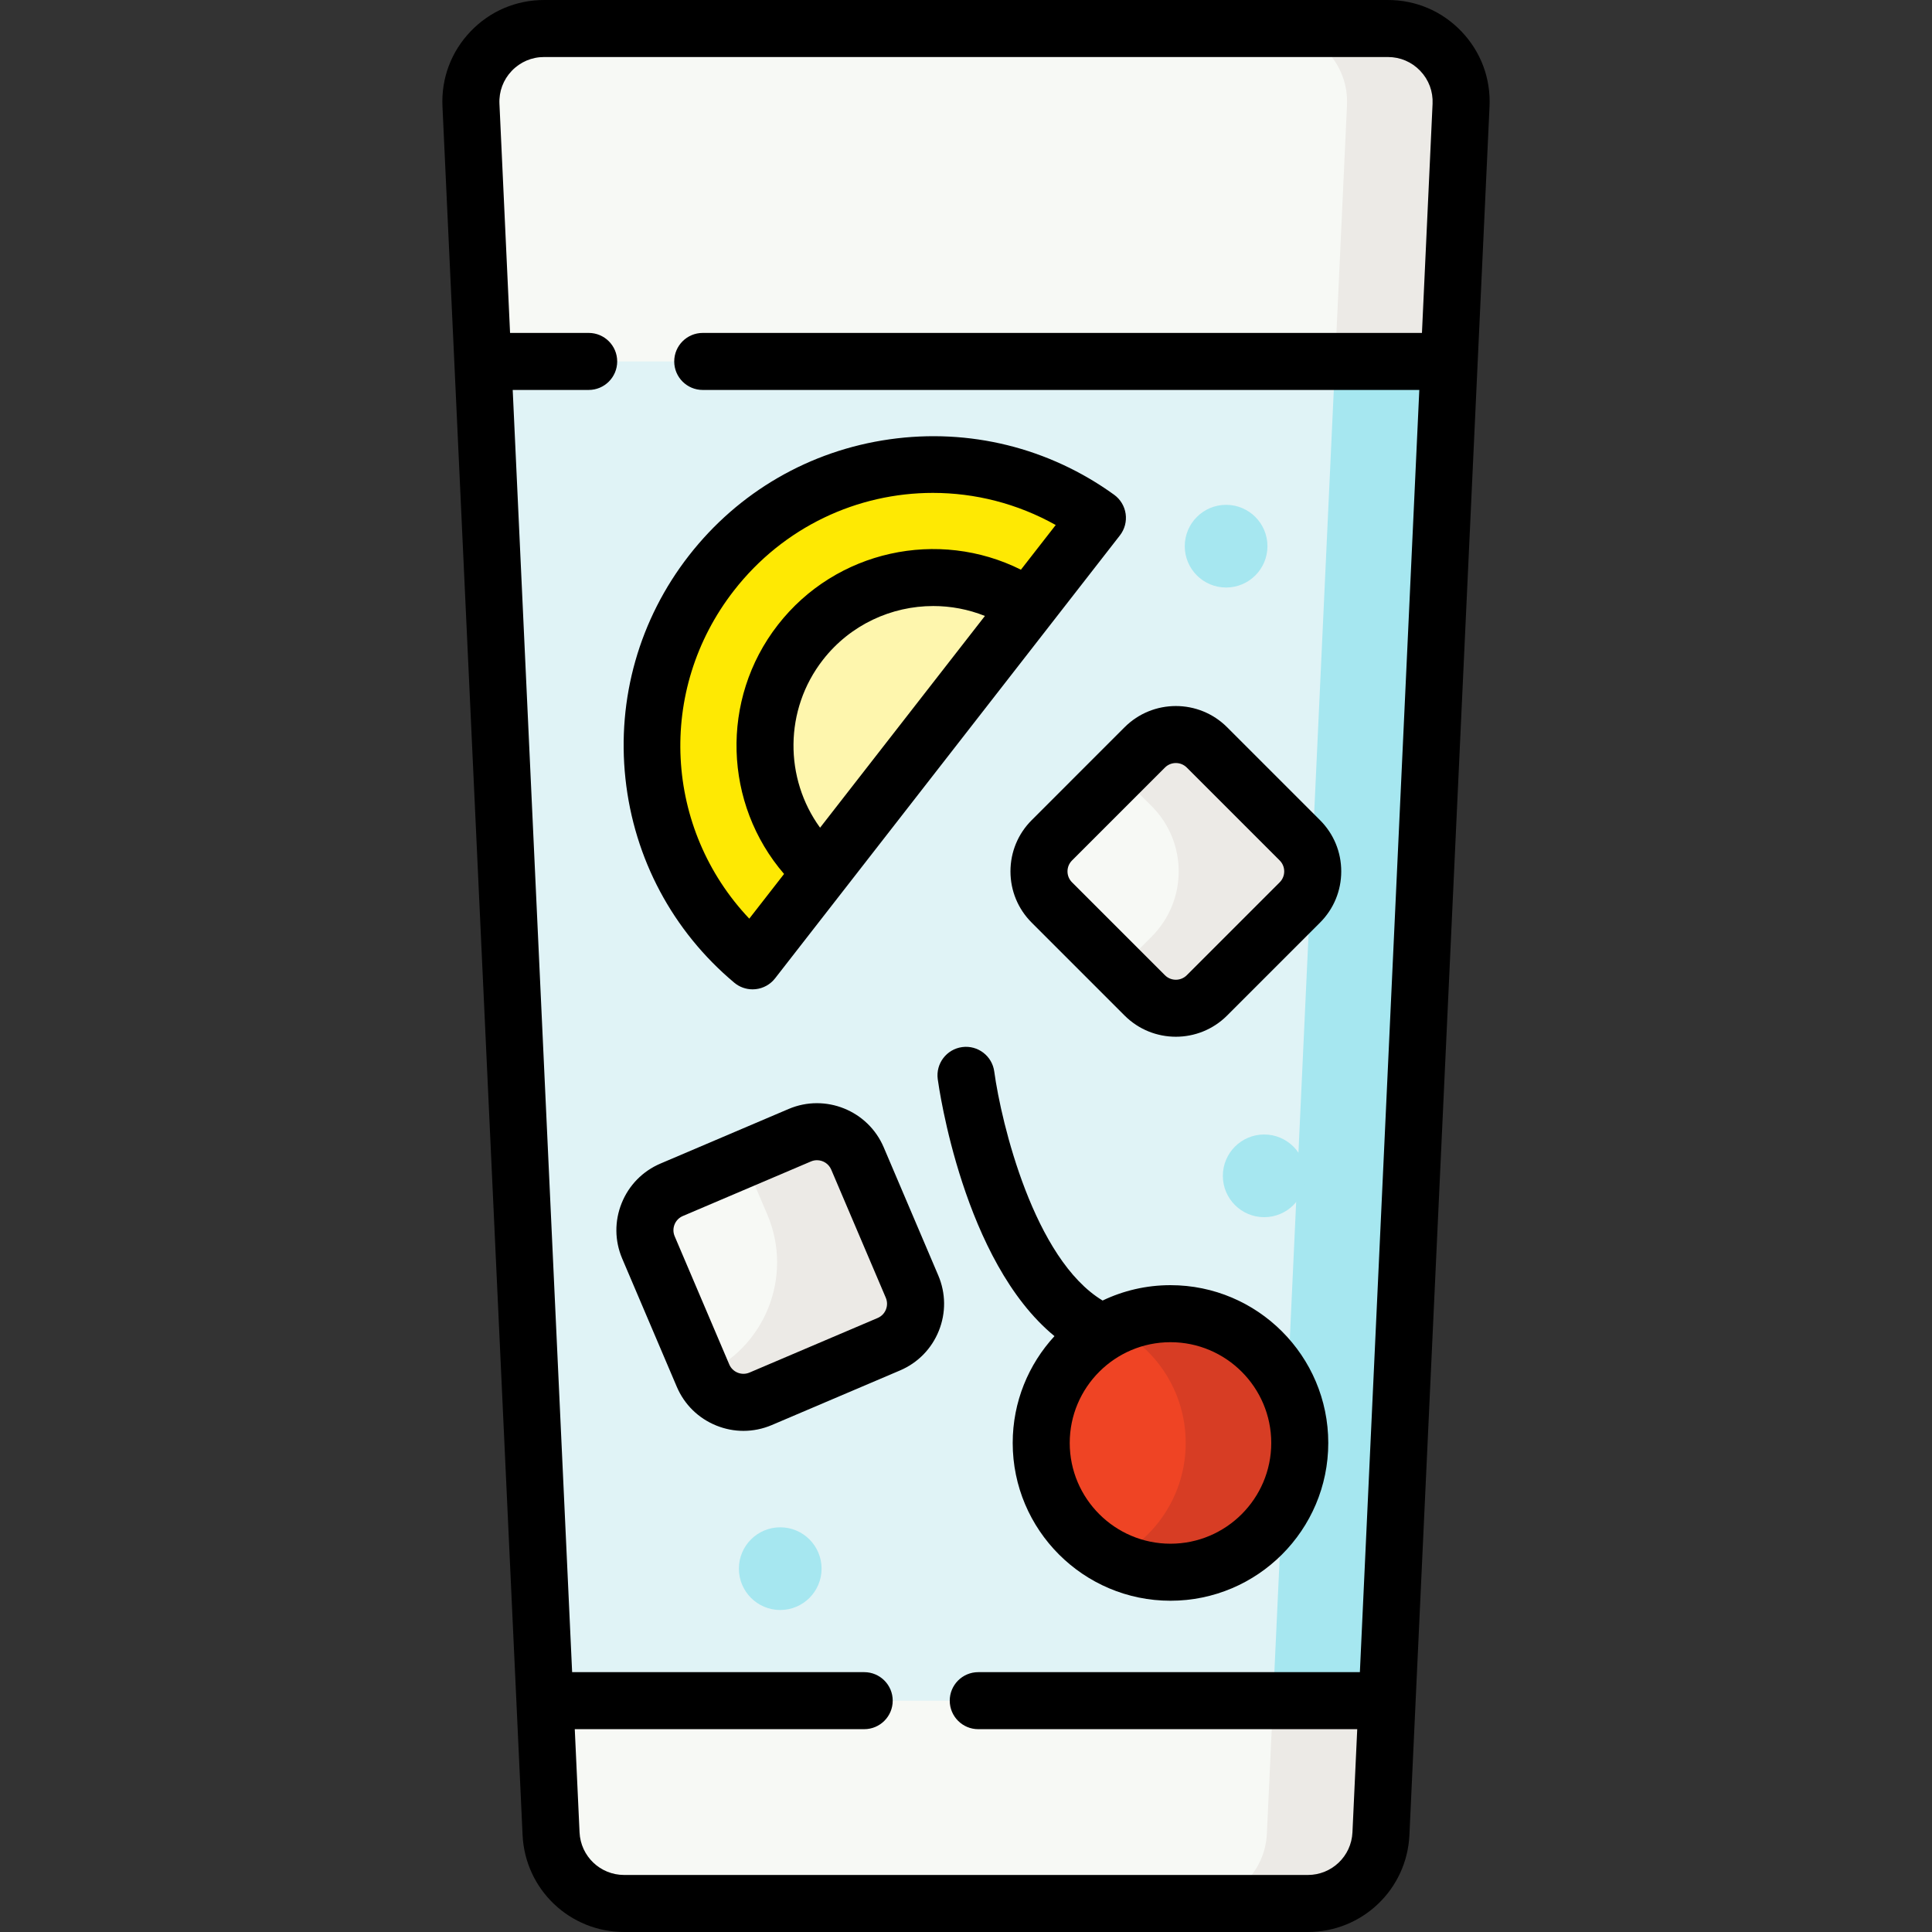 <svg id="Capa_1" enable-background="new 0 0 508.197 508.197" height="512" viewBox="0 0 508.197 508.197" width="512" xmlns="http://www.w3.org/2000/svg"><rect x="0" y="0" width="508.197" height="508.197" fill="#333333" stroke="none"/><g><g><g><path d="m344.01 500.697h-179.822c-10.288 0-18.758-8.087-19.234-18.363l-21.073-454.688c-.509-10.972 8.25-20.146 19.234-20.146h221.968c10.984 0 19.743 9.174 19.234 20.146l-21.073 454.687c-.477 10.277-8.947 18.364-19.234 18.364z" fill="#f7f9f5"/></g></g><g><g><path d="m365.083 7.5h-30c10.984 0 19.743 9.174 19.234 20.146l-21.073 454.687c-.476 10.277-8.947 18.364-19.234 18.364h30c10.288 0 18.758-8.087 19.234-18.364l21.073-454.687c.508-10.972-8.25-20.146-19.234-20.146z" fill="#eceae6"/></g></g><g><g><path d="m127.005 95.072 17.948 387.262c.476 10.277 8.947 18.363 19.234 18.363h179.822c10.288 0 18.758-8.087 19.234-18.363l17.948-387.262z" fill="#e0f3f6"/></g></g><g><g><path d="m351.192 95.072-17.948 387.261c-.476 10.277-8.947 18.364-19.234 18.364h30c10.288 0 18.758-8.087 19.234-18.364l17.948-387.261z" fill="#a6e7f0"/></g></g><g><g><path d="m143.332 447.346 1.622 34.987c.476 10.277 8.947 18.363 19.234 18.363h179.822c10.288 0 18.758-8.087 19.234-18.363l1.622-34.987z" fill="#f7f9f5"/></g></g><g><g><path d="m334.865 447.346-1.622 34.987c-.476 10.277-8.947 18.364-19.234 18.364h30c10.288 0 18.758-8.087 19.234-18.364l1.622-34.987z" fill="#eceae6"/></g></g><g><g><path d="m233.795 353.588-33.704 14.355c-5.875 2.502-12.666-.232-15.168-6.107l-14.354-33.704c-2.502-5.875.232-12.666 6.107-15.168l33.704-14.354c5.875-2.502 12.666.232 15.168 6.107l14.355 33.704c2.501 5.874-.233 12.665-6.108 15.167z" fill="#f7f9f5"/></g></g><g><g><path d="m239.902 338.42-14.354-33.704c-2.502-5.875-9.293-8.609-15.168-6.107l-14.756 6.285 6.209 14.578c6.959 16.339-.645 35.226-16.985 42.185l.076.178c2.502 5.875 9.293 8.609 15.168 6.107l33.704-14.354c5.874-2.502 8.608-9.293 6.106-15.168z" fill="#eceae6"/></g></g><g><g><path d="m341.916 237.388-24.442 24.442c-4.515 4.515-11.836 4.515-16.351 0l-24.442-24.442c-4.515-4.515-4.515-11.836 0-16.351l24.442-24.442c4.515-4.515 11.836-4.515 16.351 0l24.442 24.442c4.516 4.515 4.516 11.836 0 16.351z" fill="#f7f9f5"/></g></g><g><g><path d="m341.916 221.037-24.442-24.442c-4.515-4.515-11.836-4.515-16.351 0l-6.824 6.824 8.646 8.646c9.47 9.47 9.47 24.824 0 34.294l-8.646 8.646 6.824 6.824c4.515 4.515 11.836 4.515 16.351 0l24.442-24.442c4.515-4.515 4.515-11.835 0-16.35z" fill="#eceae6"/></g></g><g><g><circle cx="322.517" cy="143.668" fill="#a6e7f0" r="10.875"/></g></g><g><g><circle cx="205.235" cy="412.622" fill="#a6e7f0" r="10.875"/></g></g><g><g><circle cx="332.535" cy="309.294" fill="#a6e7f0" r="10.875"/></g></g><g><g><path d="m288.667 136.219c-32.092-23.176-77.021-16.965-101.535 14.525s-19.514 76.57 10.827 101.996z" fill="#fee903"/></g></g><g><g><path d="m270.432 159.643c-19.143-13.13-45.443-9.239-59.893 9.323s-11.771 45.012 5.655 60.35z" fill="#fef6ad"/></g></g><g><g><circle cx="307.887" cy="379.556" fill="#ef4424" r="34.003"/></g></g><g><g><path d="m307.887 345.553c-5.385 0-10.475 1.257-15 3.485 11.256 5.543 19.003 17.124 19.003 30.518s-7.748 24.976-19.003 30.519c4.525 2.229 9.615 3.485 15 3.485 18.78 0 34.003-15.224 34.003-34.003 0-18.78-15.223-34.004-34.003-34.004z" fill="#d73d24"/></g></g><g><path d="m232.448 301.777c-4.121-9.67-15.342-14.186-25.008-10.068l-33.703 14.354c-4.685 1.995-8.312 5.695-10.214 10.418-1.901 4.723-1.851 9.904.145 14.589l14.354 33.703c1.995 4.685 5.695 8.312 10.418 10.214 2.303.927 4.713 1.39 7.122 1.39 2.534 0 5.066-.512 7.467-1.535l33.704-14.354c4.685-1.995 8.312-5.695 10.214-10.418 1.901-4.723 1.851-9.904-.145-14.589zm.585 42.69c-.405 1.007-1.179 1.795-2.177 2.22l-33.705 14.355c-.999.425-2.104.435-3.108.031-1.006-.405-1.795-1.178-2.22-2.177l-14.354-33.703c-.425-.999-.437-2.103-.031-3.109.405-1.007 1.179-1.795 2.177-2.22l33.704-14.355c.518-.22 1.056-.325 1.586-.325 1.58 0 3.086.928 3.743 2.471l14.354 33.703c.425.999.436 2.103.031 3.109z"/><path d="m271.379 215.733c-3.601 3.601-5.584 8.387-5.584 13.479s1.983 9.879 5.583 13.479l24.442 24.443c3.716 3.716 8.597 5.573 13.479 5.573 4.881 0 9.763-1.858 13.479-5.574l24.441-24.442c3.6-3.6 5.583-8.387 5.583-13.479s-1.983-9.878-5.583-13.479l-24.442-24.442c-7.431-7.431-19.523-7.432-26.958 0zm37.92-15.023c1.04 0 2.081.396 2.872 1.188l24.442 24.442c.767.767 1.189 1.787 1.189 2.872s-.423 2.105-1.189 2.872h-.001l-24.44 24.442c-1.584 1.584-4.163 1.583-5.745 0l-24.442-24.443c-.767-.767-1.189-1.787-1.189-2.872 0-1.084.423-2.104 1.19-2.872l24.44-24.441c.792-.792 1.833-1.188 2.873-1.188z"/><path d="m193.142 258.488c1.356 1.137 3.064 1.751 4.817 1.751.264 0 .528-.014.793-.042 2.024-.215 3.875-1.244 5.125-2.851l18.233-23.421c.001-.001.002-.002.002-.003l54.238-69.672c.002-.003.004-.006.006-.009l18.228-23.415c1.251-1.606 1.795-3.652 1.507-5.668-.288-2.015-1.383-3.827-3.033-5.019-17.128-12.37-38.096-17.55-59.052-14.583-21.008 2.975-39.756 13.835-52.793 30.582-13.036 16.747-18.966 37.587-16.695 58.682 2.264 21.037 12.43 40.097 28.624 53.668zm23.315-84.915c7.208-9.259 18.053-14.161 29.033-14.161 4.59 0 9.204.856 13.585 2.609l-43.361 55.7c-9.41-12.95-9.477-31.019.743-44.148zm-23.407-18.222c13.111-16.842 32.587-25.699 52.34-25.699 11.038 0 22.16 2.765 32.309 8.447l-9.152 11.756c-21.694-10.852-48.627-5.148-63.926 14.503-15.298 19.652-14.22 47.162 1.622 65.53l-9.152 11.756c-22.312-23.555-24.478-60.04-4.041-86.293z"/><path d="m384.434 8.28c-5.097-5.34-11.97-8.28-19.351-8.28h-221.969c-7.381 0-14.254 2.94-19.351 8.28-5.098 5.339-7.717 12.34-7.375 19.714l21.072 454.687c.664 14.309 12.403 25.517 26.727 25.517h179.823c14.323 0 26.063-11.208 26.727-25.517l21.072-454.687c.341-7.374-2.278-14.375-7.375-19.714zm-40.424 484.917h-179.822c-6.293 0-11.451-4.924-11.742-11.211l-1.258-27.14h76.134c4.143 0 7.5-3.358 7.5-7.5s-3.357-7.5-7.5-7.5h-76.829l-15.631-337.274h19.986c4.143 0 7.5-3.358 7.5-7.5s-3.357-7.5-7.5-7.5h-20.681l-2.793-60.273c-.15-3.239 1-6.315 3.24-8.661 2.239-2.346 5.258-3.638 8.501-3.638h221.969c3.243 0 6.262 1.292 8.501 3.638 2.24 2.346 3.391 5.422 3.24 8.662l-2.793 60.273h-189.184c-4.143 0-7.5 3.358-7.5 7.5s3.357 7.5 7.5 7.5h188.488l-15.631 337.274h-100.384c-4.143 0-7.5 3.358-7.5 7.5s3.357 7.5 7.5 7.5h99.688l-1.258 27.14c-.29 6.286-5.448 11.21-11.741 11.21z"/><path d="m307.887 338.053c-6.388 0-12.443 1.454-17.854 4.043-18.038-10.879-26.653-46.664-28.503-60.244-.556-4.102-4.33-6.975-8.434-6.425-4.105.554-6.984 4.33-6.431 8.435.293 2.174 6.743 47.942 30.708 67.598-6.817 7.398-10.99 17.268-10.99 28.097 0 22.885 18.618 41.503 41.503 41.503 22.886 0 41.504-18.618 41.504-41.503s-18.618-41.504-41.503-41.504zm0 68.007c-14.613 0-26.503-11.889-26.503-26.503s11.89-26.503 26.503-26.503c14.614 0 26.504 11.889 26.504 26.503s-11.89 26.503-26.504 26.503z"/></g></g></svg>